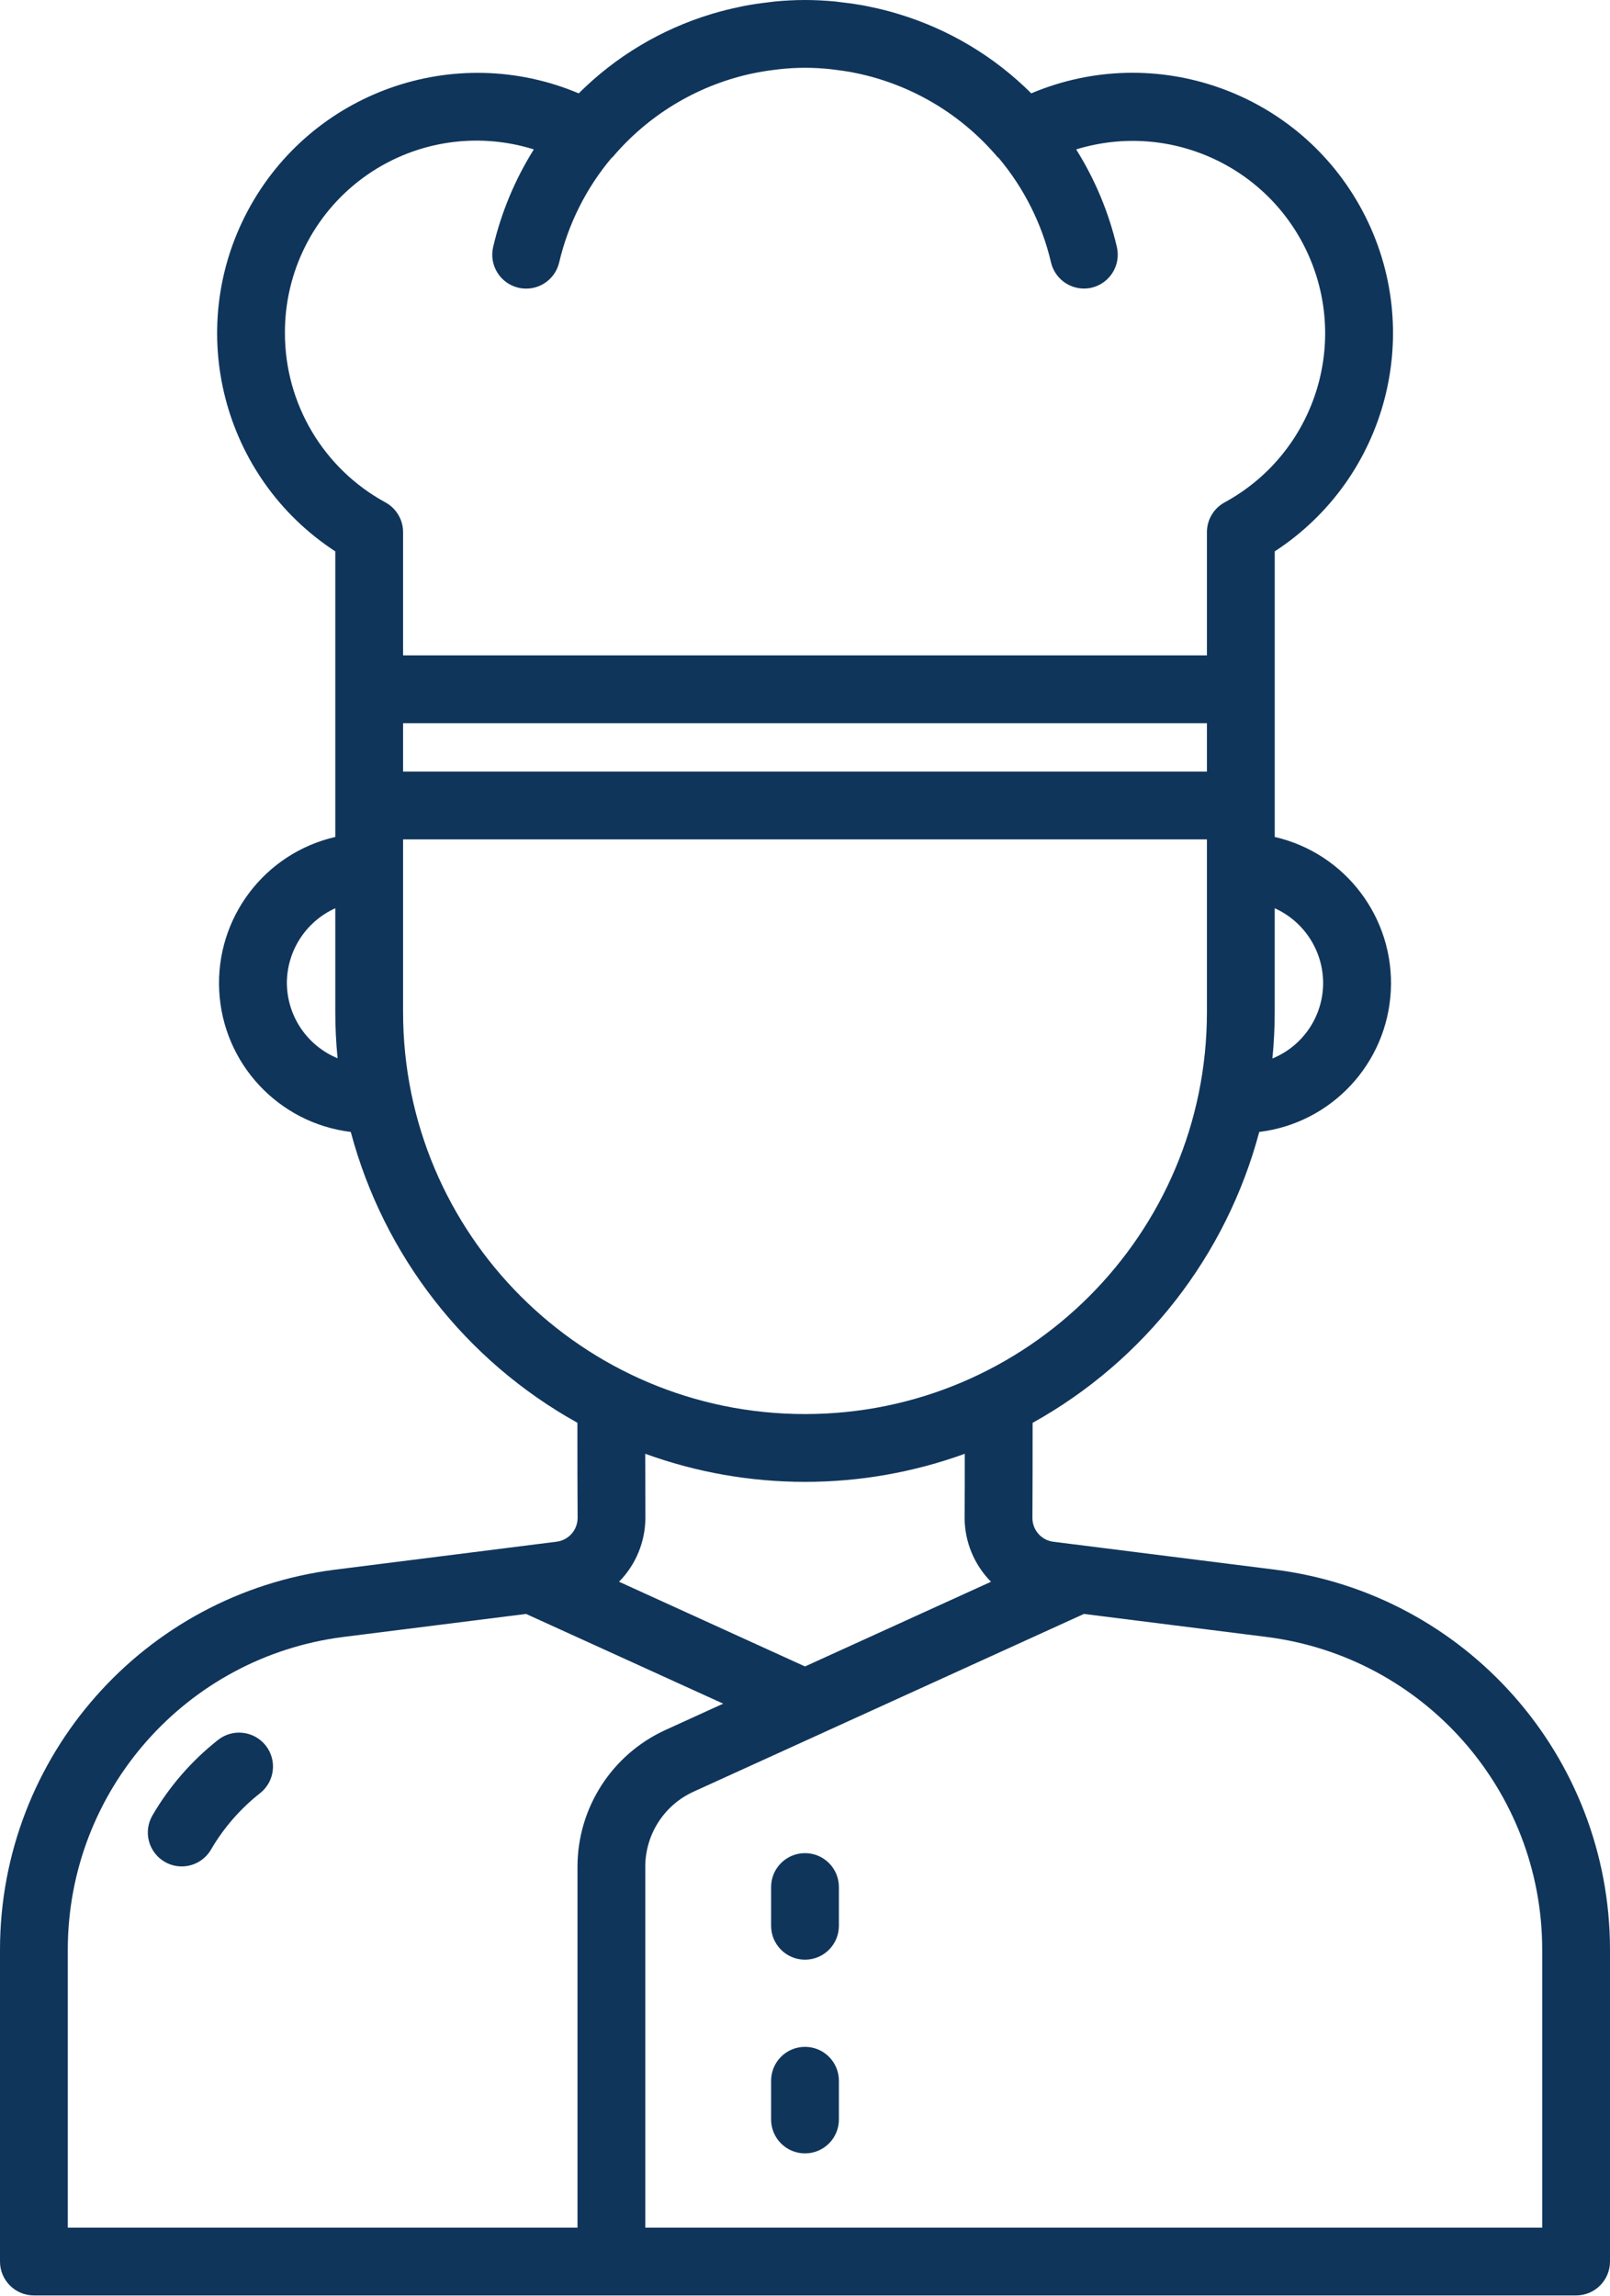 <svg width="439" height="626" viewBox="0 0 439 626" fill="none" xmlns="http://www.w3.org/2000/svg">
<path d="M347.678 427.978L287.321 420.377C284.023 420.015 281.523 417.235 281.511 413.919C281.553 406.662 281.564 397.335 281.564 387.944C312.071 370.988 334.377 342.359 343.358 308.631C363.062 306.224 378.19 290.012 379.231 270.189C380.272 250.365 366.925 232.656 347.583 228.198V150.334C378.391 130.264 388.777 89.992 371.519 57.524C354.261 25.059 315.069 11.141 281.199 25.451C271.132 15.412 258.755 8.004 245.153 3.871L244.598 3.702C242.271 2.999 239.904 2.404 237.499 1.916C237.04 1.816 236.581 1.713 236.116 1.621C233.94 1.206 231.727 0.883 229.498 0.63C228.918 0.564 228.347 0.465 227.766 0.407C225.035 0.153 222.284 -0 219.5 -0C216.717 -0 213.96 0.153 211.235 0.407C210.654 0.465 210.084 0.564 209.508 0.63C207.274 0.883 205.06 1.206 202.88 1.621C202.419 1.713 201.965 1.816 201.507 1.916C199.098 2.416 196.73 3.011 194.402 3.702L193.842 3.871C180.242 8.004 167.864 15.416 157.801 25.455C123.937 11.172 84.77 25.094 67.518 57.547C50.267 89.999 60.639 130.256 91.423 150.334V228.198C72.08 232.656 58.733 250.365 59.775 270.189C60.816 290.012 75.945 306.224 95.648 308.631C104.631 342.354 126.936 370.977 157.442 387.928C157.442 397.314 157.442 406.635 157.495 413.845C157.506 417.18 155.001 419.99 151.685 420.361L91.328 427.978C39.183 434.603 0.075 478.931 0 531.496V616.618C0 621.722 4.138 625.86 9.243 625.86H429.756C434.86 625.86 439 621.722 439 616.618V531.48C438.919 478.923 399.815 434.605 347.678 427.978ZM109.909 197.174H329.092V210.381H109.909V197.174ZM360.781 268.037C360.77 277.063 355.304 285.187 346.949 288.599C347.355 284.437 347.577 280.222 347.577 275.959V247.635C355.599 251.257 360.763 259.235 360.781 268.037ZM77.691 90.86C77.599 74.18 85.476 58.465 98.891 48.556C112.307 38.647 129.647 35.744 145.559 40.74C140.422 48.936 136.674 57.923 134.467 67.34C133.908 69.725 134.318 72.237 135.61 74.322C136.902 76.408 138.967 77.89 141.355 78.451C146.325 79.618 151.301 76.534 152.467 71.565C154.925 61.088 159.81 51.333 166.727 43.087C166.833 42.976 166.976 42.918 167.076 42.803C176.687 31.473 189.704 23.558 204.183 20.24L205.24 20.013C207.131 19.61 209.042 19.31 210.971 19.064C211.499 19.003 212.027 18.918 212.556 18.865C217.194 18.358 221.874 18.358 226.514 18.865C227.042 18.918 227.57 19.003 228.067 19.064C230 19.31 231.923 19.594 233.819 20.017L234.833 20.236C249.317 23.546 262.343 31.454 271.962 42.78C272.062 42.903 272.21 42.96 272.32 43.075H272.321C279.238 51.317 284.123 61.068 286.582 71.542H286.58C287.561 75.713 291.276 78.666 295.559 78.677H295.56C296.27 78.677 296.979 78.597 297.673 78.435H297.671C302.621 77.252 305.688 72.302 304.537 67.344H304.539C302.333 57.927 298.583 48.936 293.442 40.74C319.202 32.821 346.775 45.706 357.221 70.551C367.668 95.395 357.59 124.115 333.908 136.981C330.939 138.601 329.092 141.716 329.092 145.1V178.689H109.909V145.1C109.909 141.716 108.061 138.601 105.092 136.981C88.203 127.783 77.692 110.089 77.691 90.86ZM78.219 268.037C78.24 259.237 83.402 251.261 91.423 247.64V275.959C91.423 280.185 91.64 284.41 92.047 288.54C83.731 285.112 78.282 277.031 78.219 268.037ZM109.909 275.959V228.866H329.092V275.959C329.092 336.486 280.026 385.551 219.5 385.551C158.974 385.551 109.909 336.486 109.909 275.959ZM219.5 404.036C234.357 404.042 249.102 401.451 263.068 396.378C263.068 402.716 263.068 408.79 263.02 413.845C263.04 420.374 265.626 426.633 270.219 431.274L219.5 454.365L168.797 431.268C173.386 426.612 175.964 420.343 175.98 413.807C175.949 408.785 175.938 402.716 175.933 396.378C189.898 401.451 204.643 404.042 219.5 404.036ZM18.485 531.48C18.556 488.233 50.735 451.768 93.635 446.32L143.446 440.046L197.191 464.51L181.437 471.693H181.435C166.851 478.356 157.486 492.908 157.463 508.944V607.375H18.485V531.48ZM420.515 607.375H175.949V508.944C175.959 500.15 181.095 492.167 189.095 488.515L295.554 440.046L345.369 446.32C388.27 451.771 420.446 488.235 420.515 531.48V607.375Z" fill="#10355B"/>
<path d="M59.47 474.387C52.257 480.063 46.182 487.051 41.566 494.985C40.33 497.102 39.986 499.623 40.61 501.994C41.234 504.365 42.774 506.389 44.893 507.624C46.301 508.452 47.906 508.889 49.541 508.886C52.832 508.889 55.876 507.14 57.531 504.296C60.986 498.377 65.525 493.161 70.91 488.921C74.924 485.762 75.616 479.947 72.458 475.935C69.299 471.921 63.484 471.227 59.47 474.387Z" fill="#10355B"/>
<path d="M219.501 505.267C214.396 505.267 210.258 509.404 210.258 514.51V525.073C210.258 530.177 214.396 534.315 219.501 534.315C224.605 534.315 228.743 530.177 228.743 525.073V514.51C228.743 509.404 224.605 505.267 219.501 505.267Z" fill="#10355B"/>
<path d="M219.501 558.082C214.396 558.082 210.258 562.219 210.258 567.324V577.887C210.258 582.992 214.396 587.13 219.501 587.13C224.605 587.13 228.743 582.992 228.743 577.887V567.324C228.743 562.219 224.605 558.082 219.501 558.082Z" fill="#10355B"/>
</svg>
